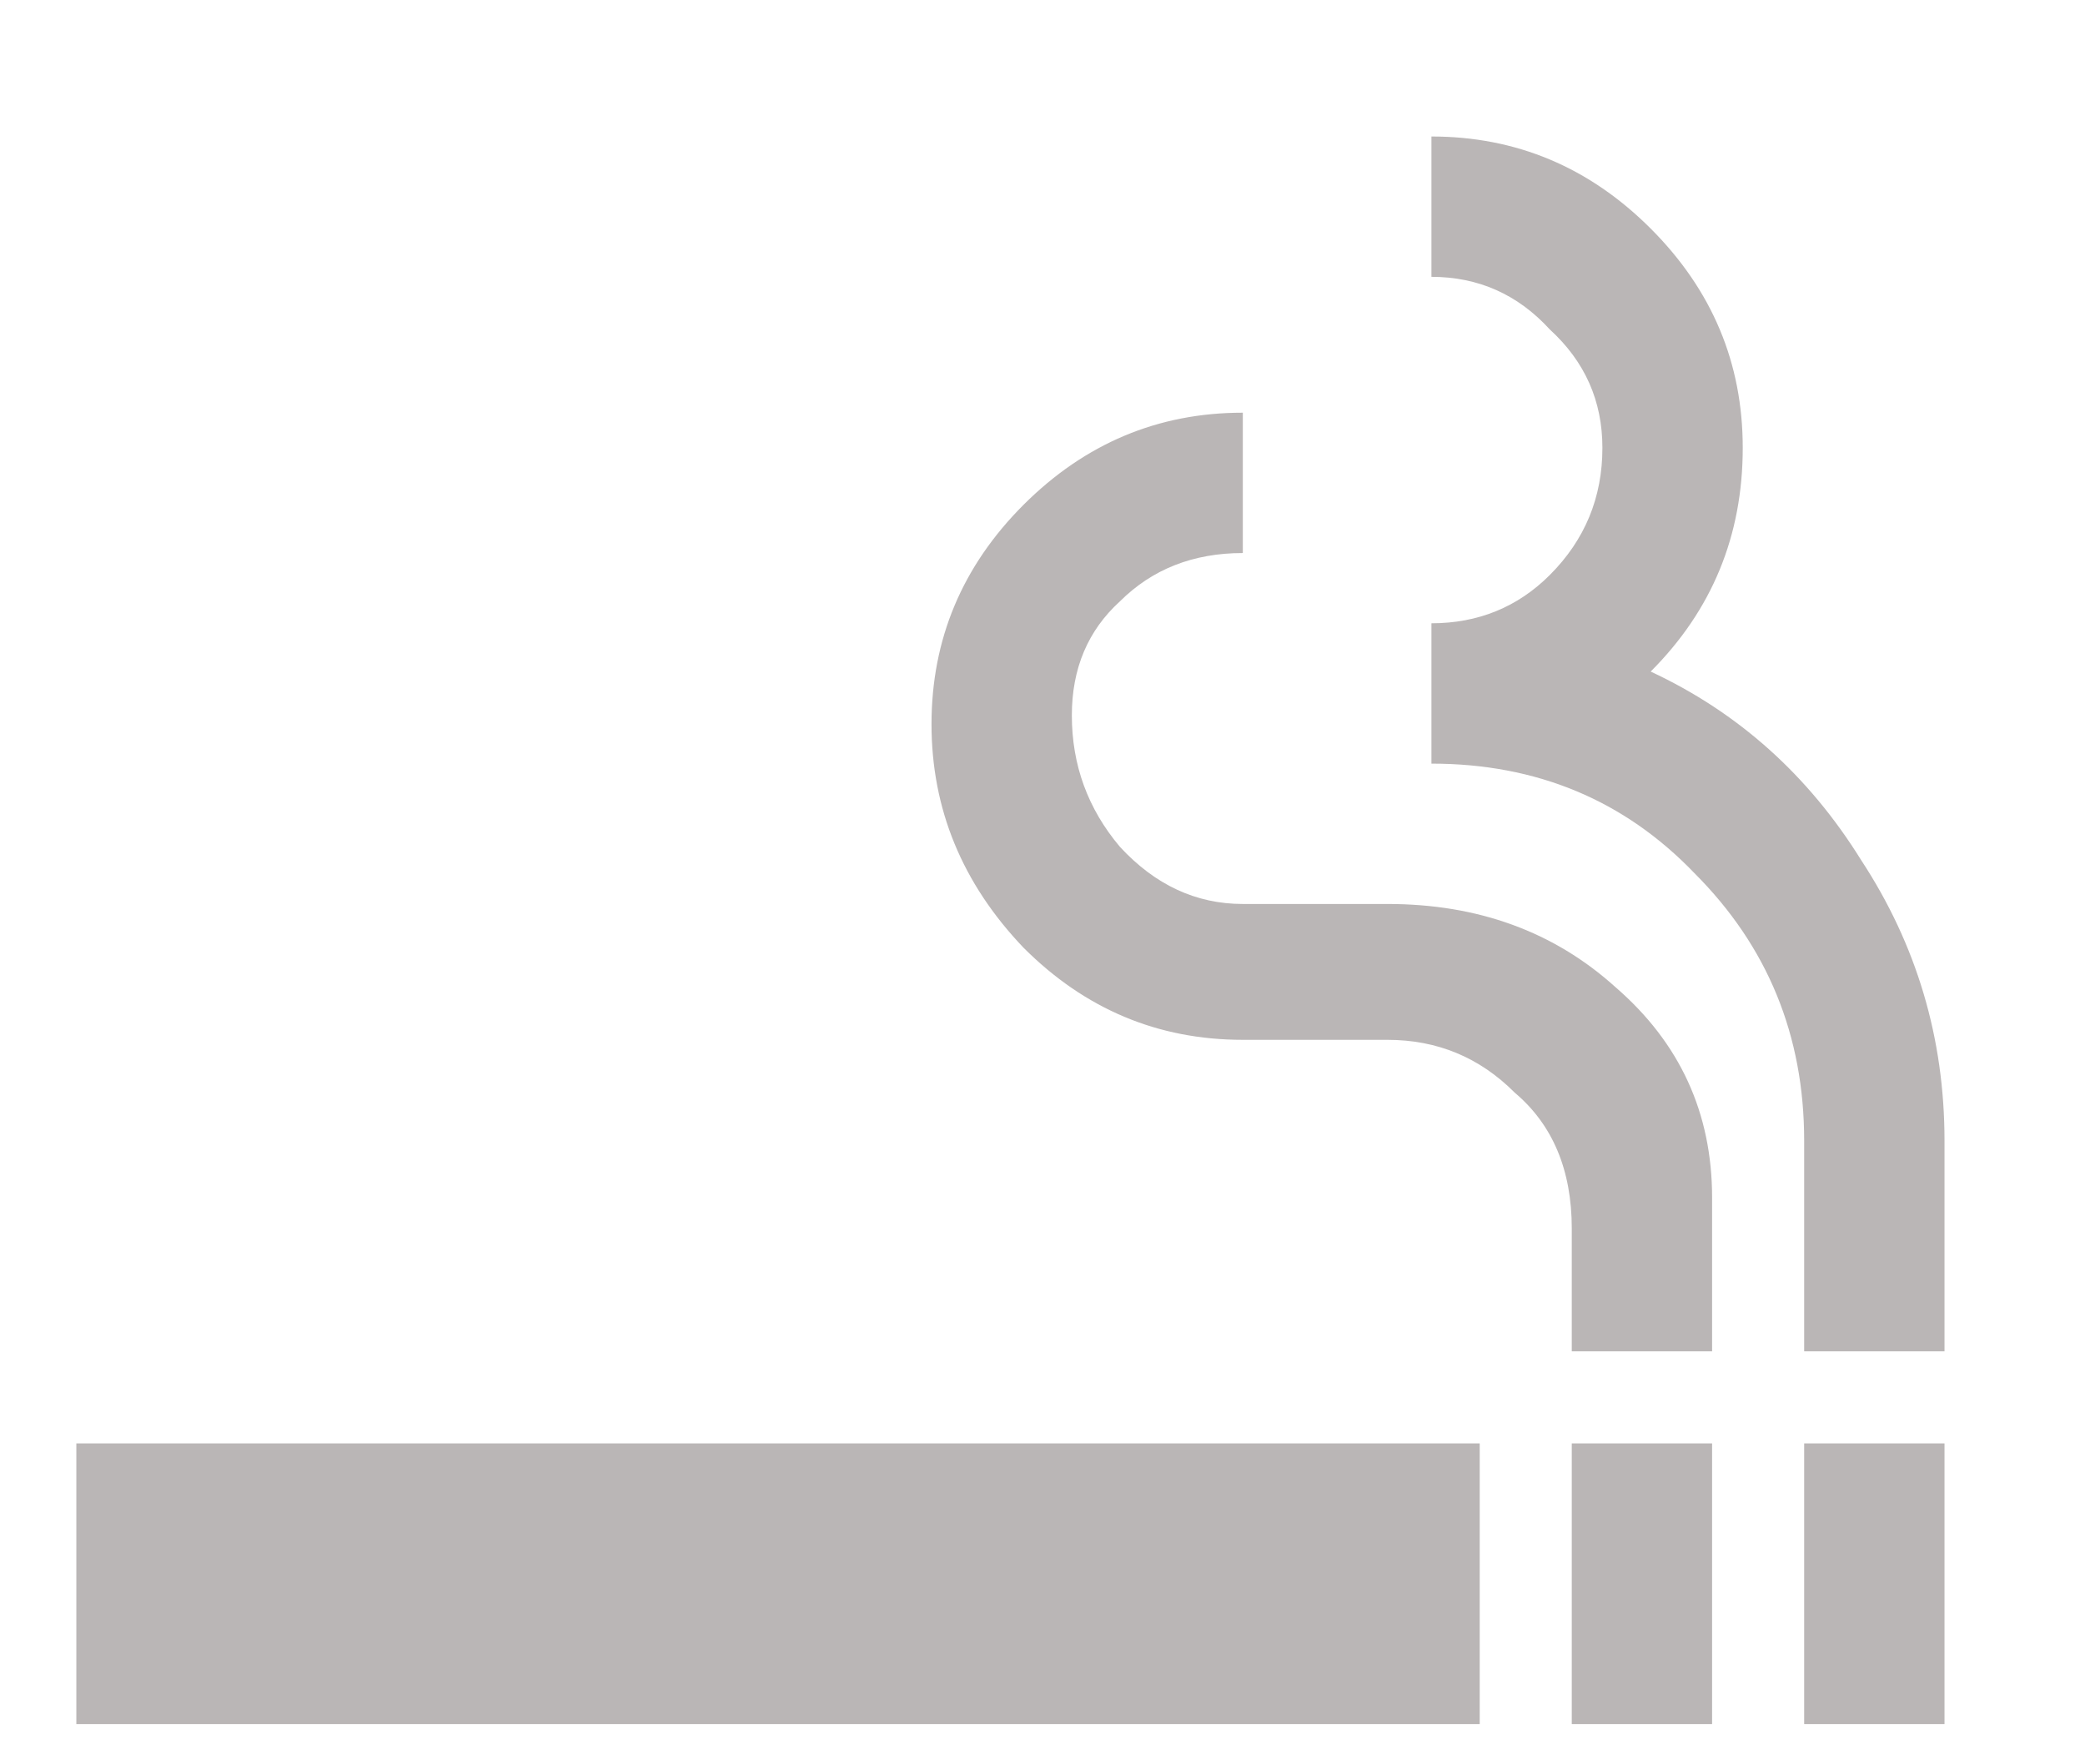 <svg width="13" height="11" viewBox="0 0 13 11" fill="none" xmlns="http://www.w3.org/2000/svg">
<path d="M8.651 5.636C9.216 5.636 9.69 5.809 10.073 6.155C10.474 6.502 10.675 6.939 10.675 7.468V8.425H9.8V7.659C9.8 7.295 9.681 7.012 9.444 6.812C9.226 6.593 8.961 6.483 8.651 6.483H7.749C7.22 6.483 6.765 6.292 6.382 5.909C5.999 5.508 5.808 5.043 5.808 4.515C5.808 3.986 5.999 3.53 6.382 3.147C6.765 2.765 7.22 2.573 7.749 2.573V3.448C7.439 3.448 7.184 3.549 6.983 3.749C6.783 3.931 6.683 4.168 6.683 4.46C6.683 4.77 6.783 5.043 6.983 5.28C7.202 5.517 7.457 5.636 7.749 5.636H8.651ZM10.292 4.187C10.839 4.442 11.276 4.834 11.604 5.362C11.951 5.891 12.124 6.474 12.124 7.112V8.425H11.249V7.112C11.249 6.456 11.021 5.9 10.565 5.444C10.128 4.989 9.581 4.761 8.925 4.761V3.886C9.216 3.886 9.463 3.785 9.663 3.585C9.882 3.366 9.991 3.102 9.991 2.792C9.991 2.5 9.882 2.254 9.663 2.054C9.463 1.835 9.216 1.726 8.925 1.726V0.851C9.453 0.851 9.909 1.042 10.292 1.425C10.675 1.808 10.866 2.263 10.866 2.792C10.866 3.339 10.675 3.804 10.292 4.187ZM9.8 8.999H10.675V10.749H9.8V8.999ZM11.249 8.999H12.124V10.749H11.249V8.999ZM0.476 8.999H9.226V10.749H0.476V8.999Z" fill="#BAB6B6"/>
</svg>
